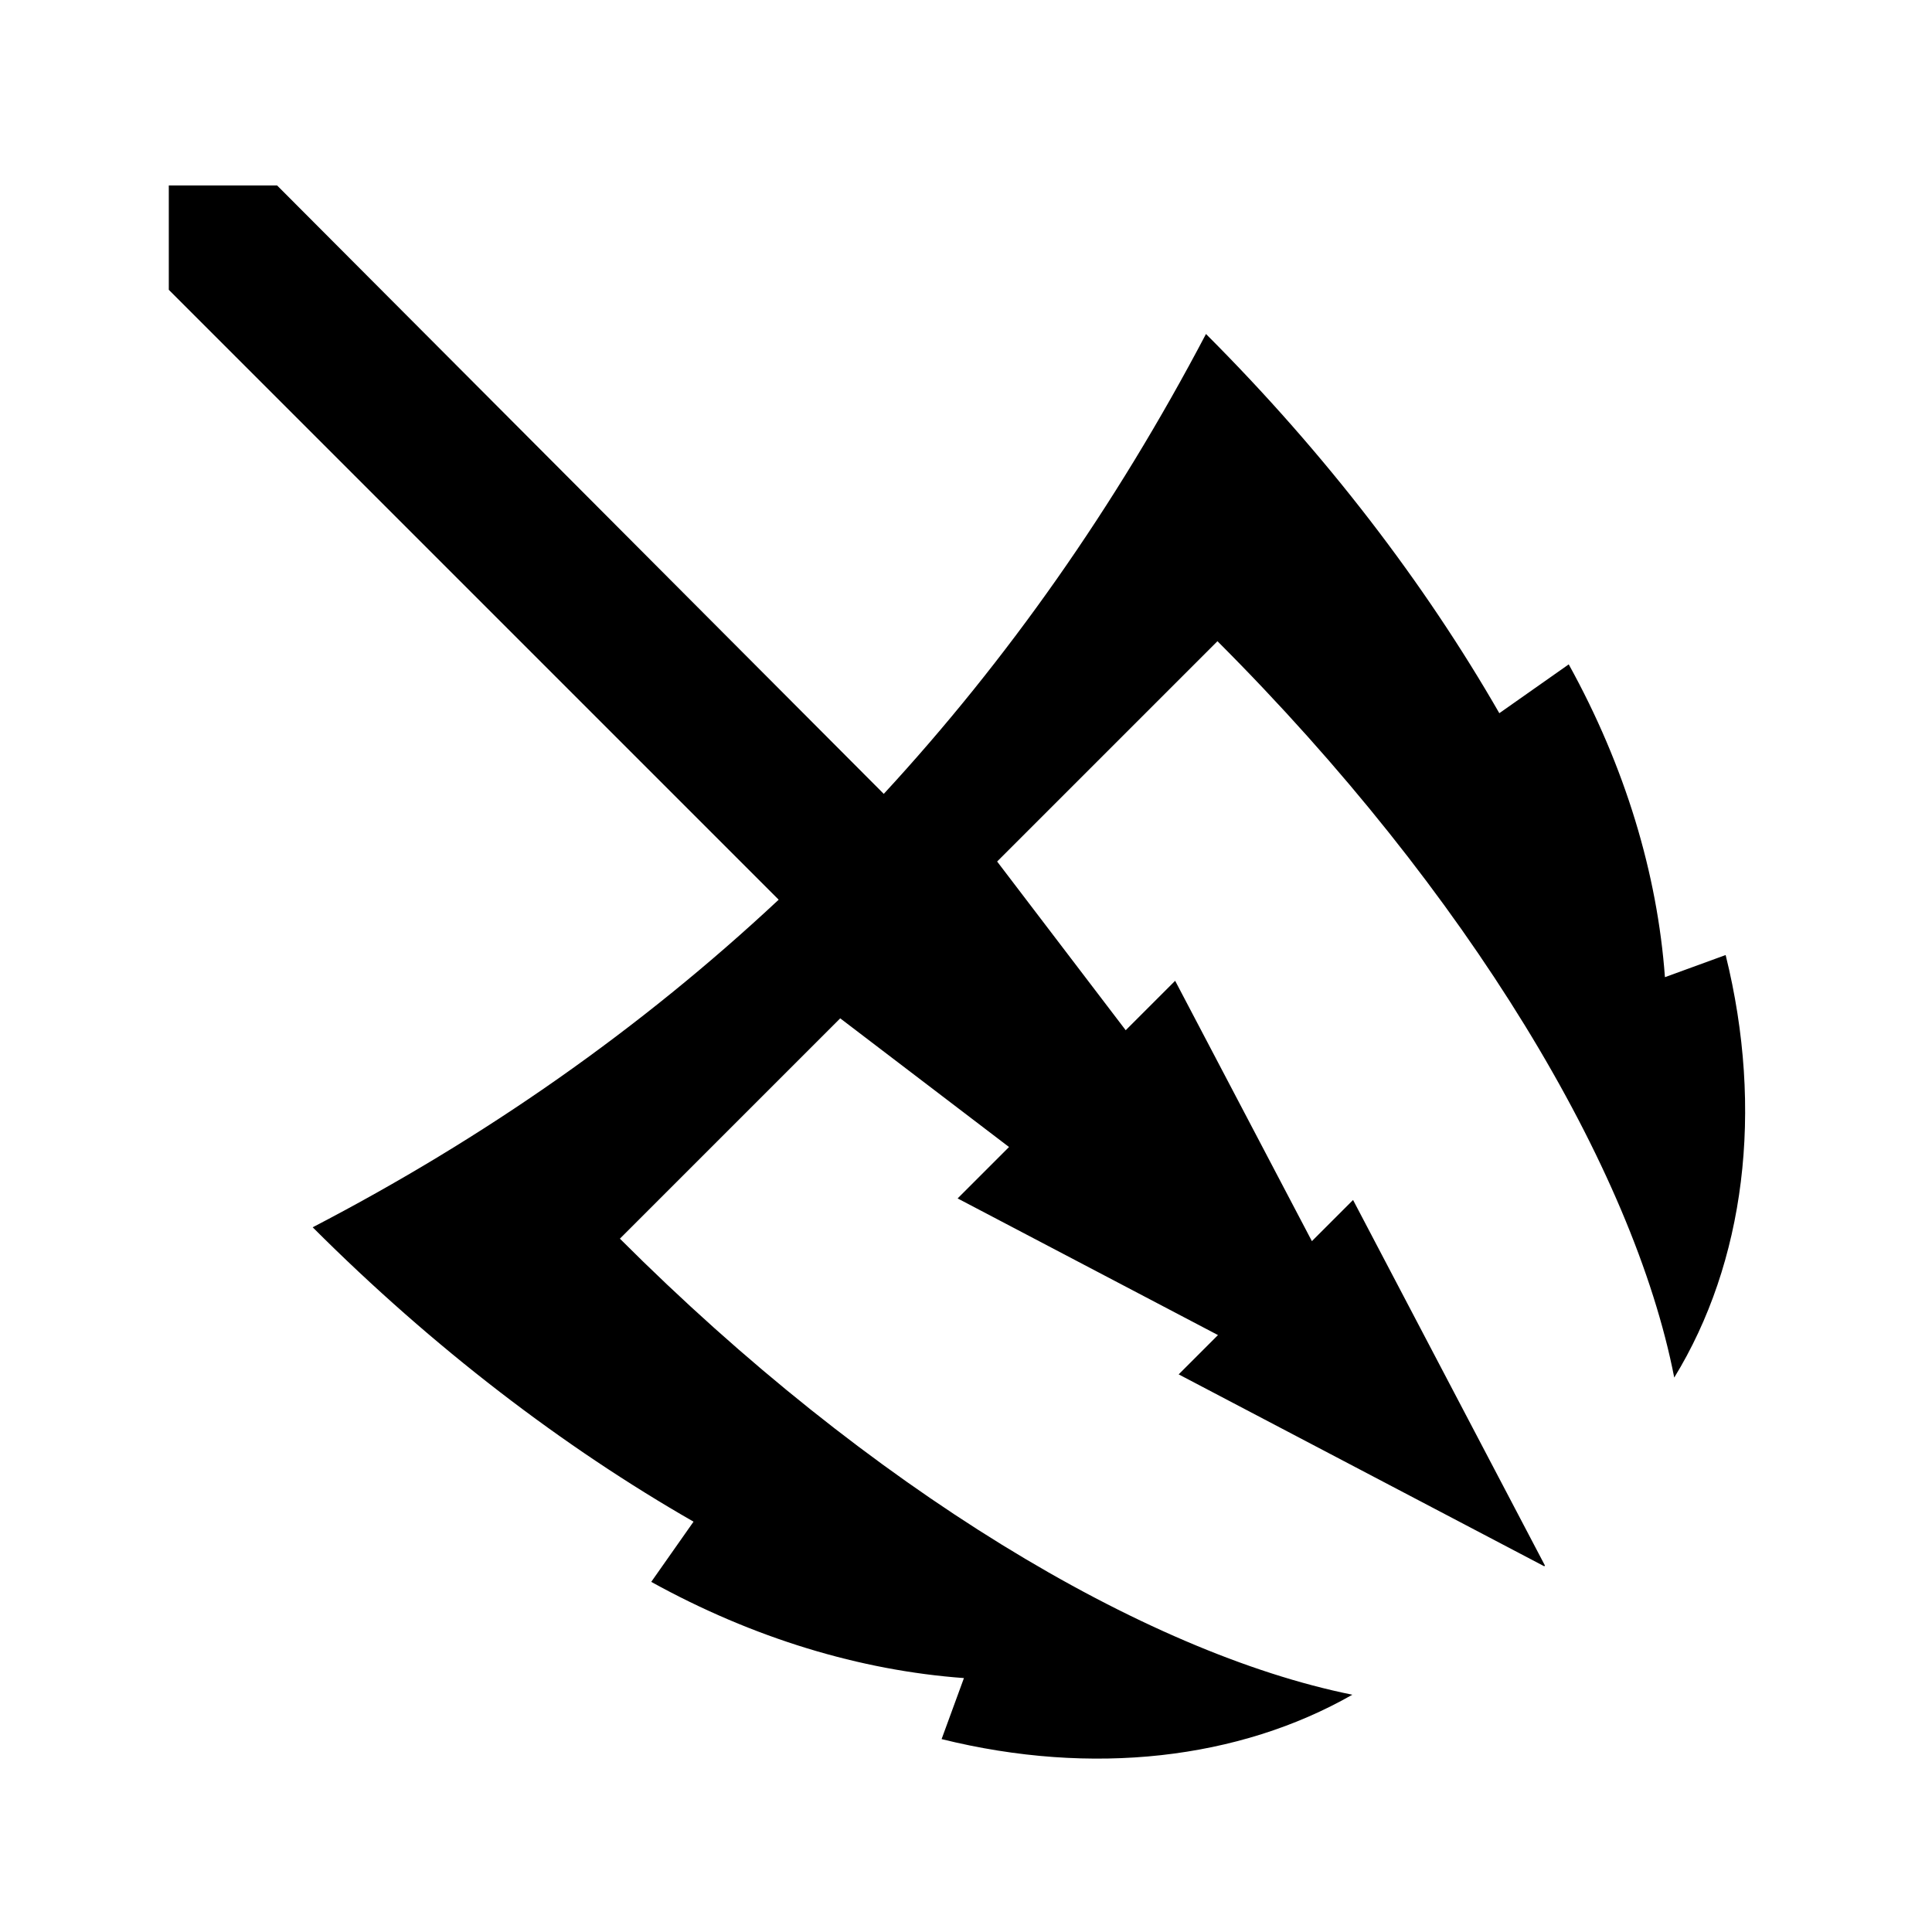 <svg xmlns="http://www.w3.org/2000/svg" width="100%" height="100%" viewBox="0 0 583.68 583.68"><path d="M50.996 56.028v31.53l184.25 184.25c-41.923 39.194-88.97 72.054-140.78 98.97 36.513 36.514 75.78 66.42 115.06 88.937l-12.78 18.188c30.91 17.08 63.24 26.78 94.47 29.062l-6.75 18.438c45.523 11.287 89.863 6.127 124.093-13.407-62.906-12.69-145.827-62.325-221.283-137.78L253.84 307.652l51 38.875-15.53 15.53 78.655 41.282-11.875 11.875 110.438 57.97c0.036-0.038 0.088-0.058 0.125-0.095 0.036-0.037 0.057-0.088 0.093-0.125l-57.97-110.438-12.436 12.438-41.313-78.656-14.937 14.936-38.844-50.97 66.563-66.56c75.934 75.934 125.71 159.42 138 222.468 21.26-34.686 27.21-80.535 15.53-127.656l-18.344 6.687c-2.28-31.238-11.977-63.578-29.062-94.5l-20.97 14.75c-22.483-39.11-52.267-78.206-88.624-114.563-27.512 52.326-60.066 98.53-97.344 138.938L83.716 56.027h-32.72z" /></svg>
